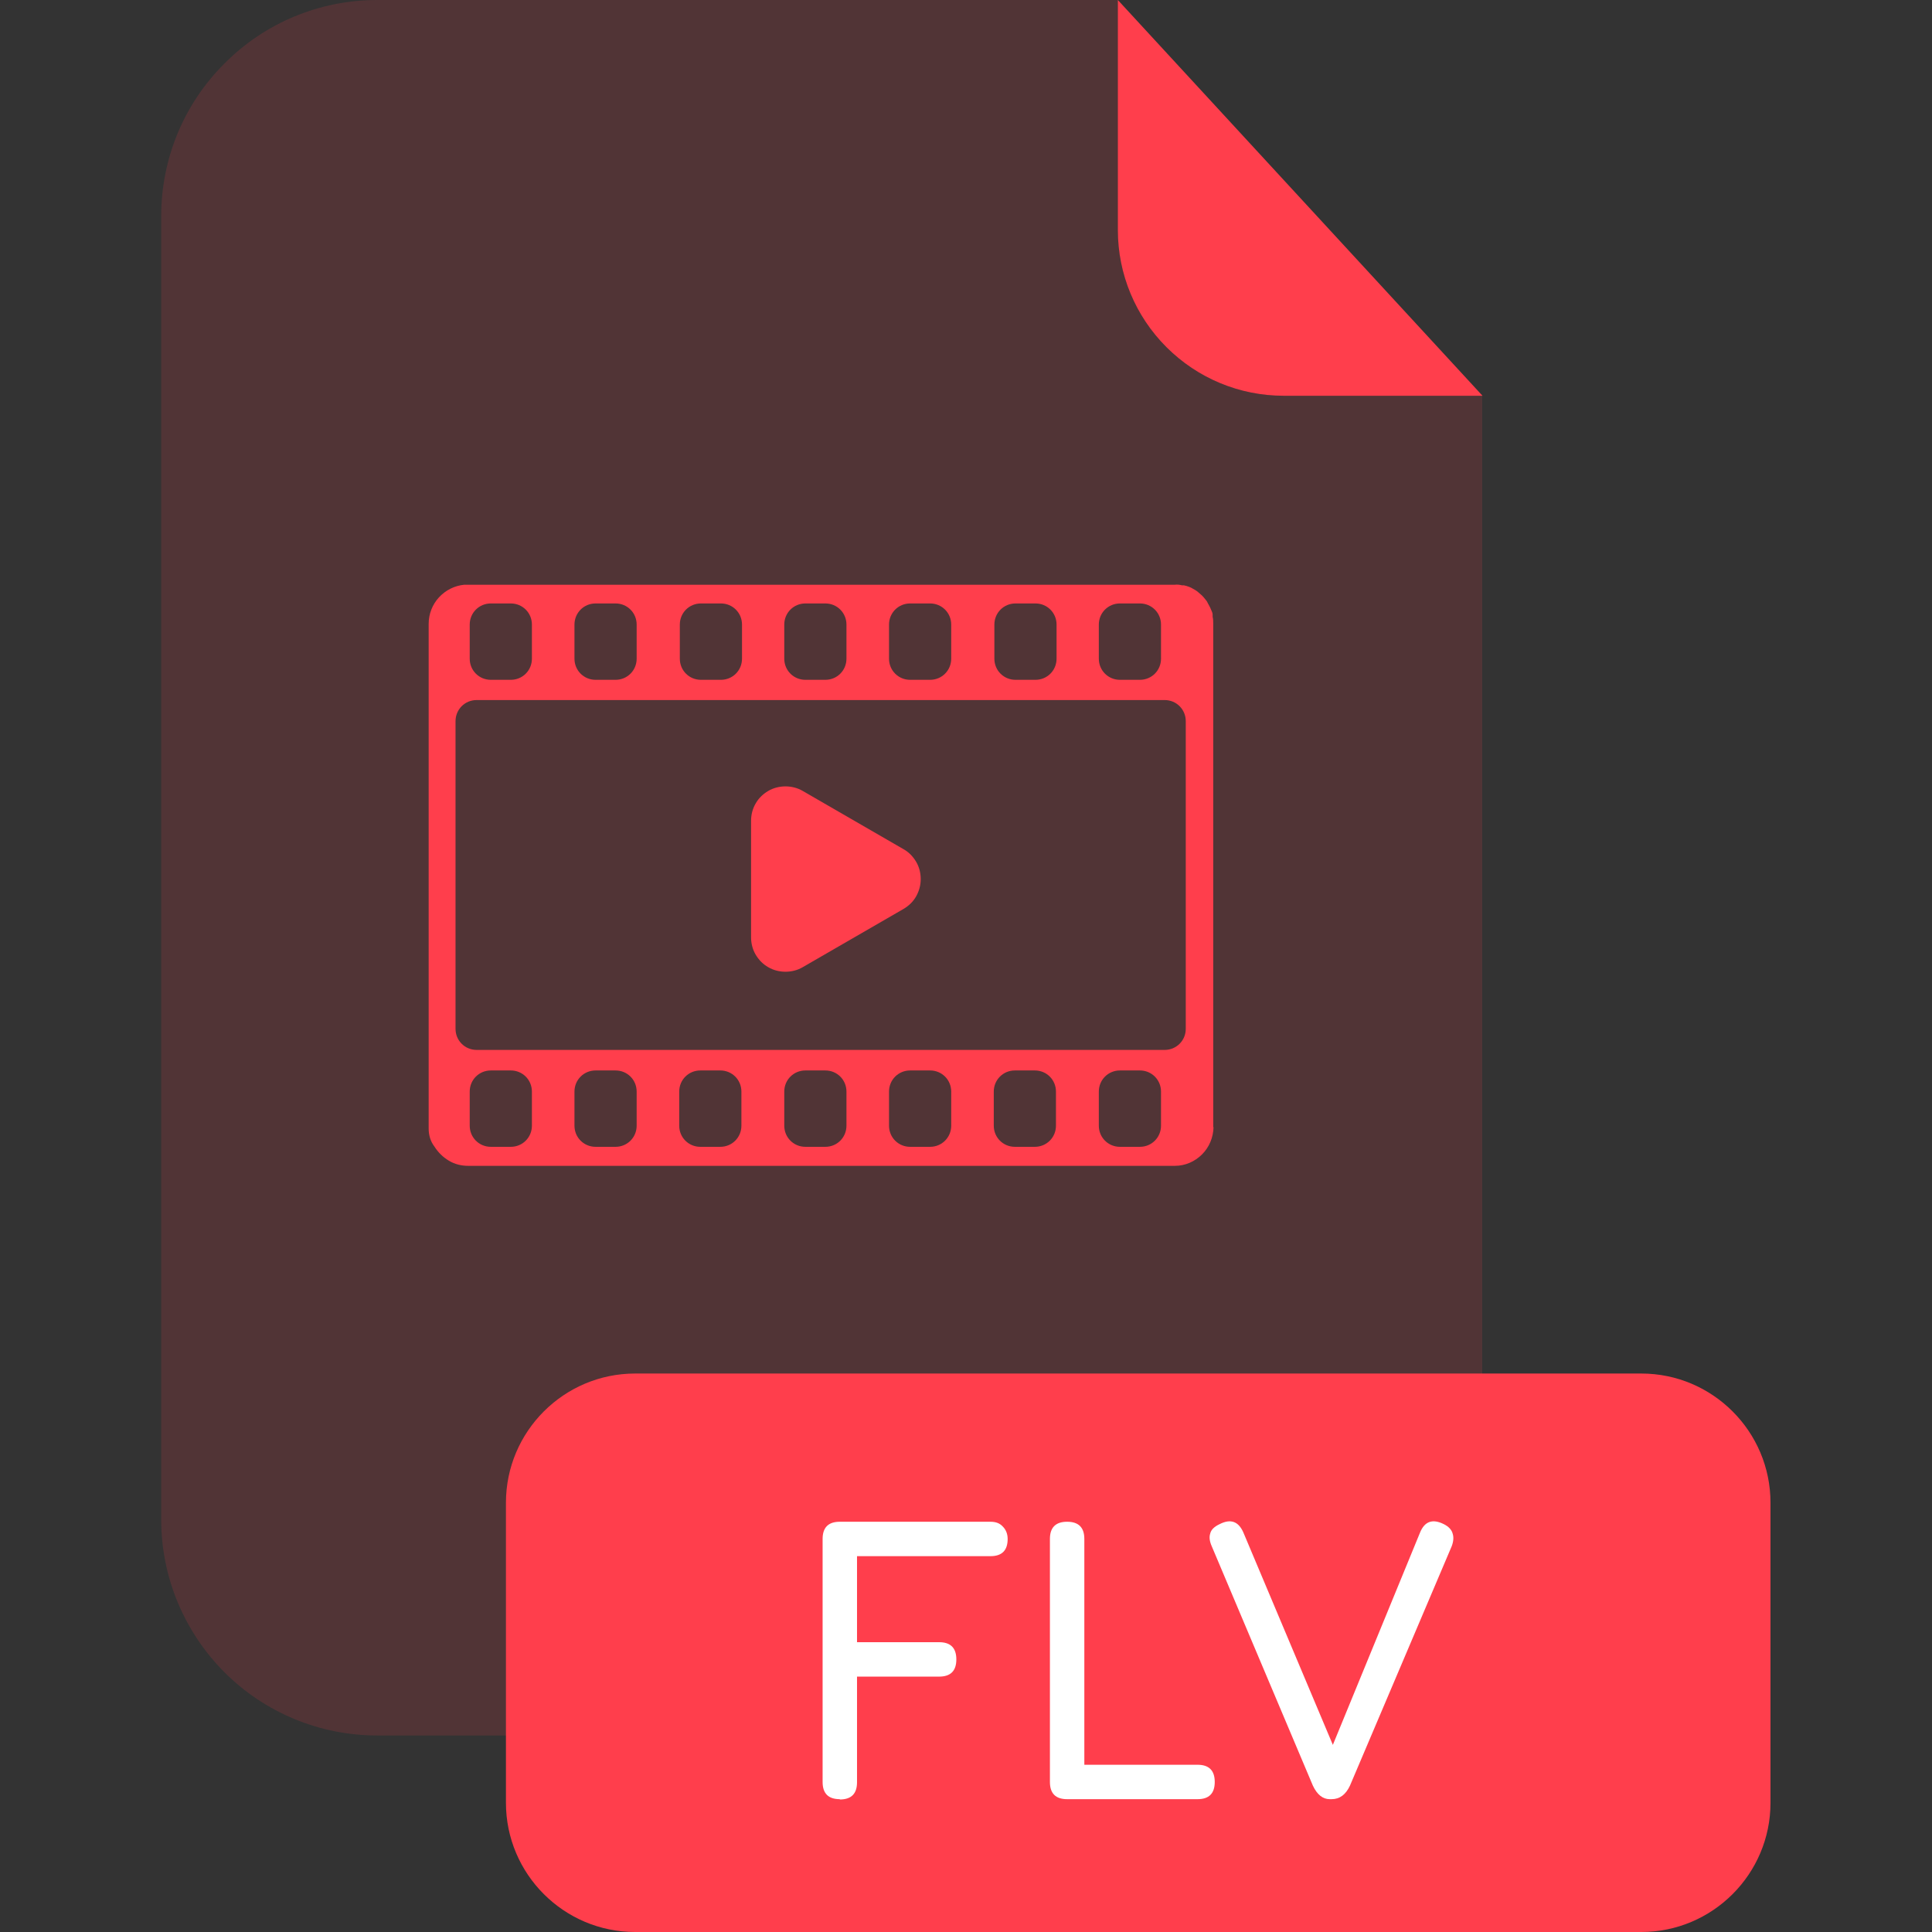 <?xml version="1.0" encoding="UTF-8"?><svg xmlns="http://www.w3.org/2000/svg" viewBox="0 0 64 64"><rect x="0" y="0" width="64" height="64" fill="#333333" stroke="none"/><defs><style>.cls-1{fill:none;}.cls-2{isolation:isolate;opacity:.15;}.cls-2,.cls-3{fill:#ff3e4c;}.cls-4{fill:#fff;}</style></defs><g id="Layer_2"><rect class="cls-1" width="64" height="64"/></g><g id="Layer_1"><g id="Document"><path class="cls-2" d="M42.52,13.11c-1.46,0-2.85-.58-3.88-1.61-1.03-1.03-1.61-2.42-1.61-3.88V0H12.5C10.6,0,8.78.75,7.44,2.1c-1.35,1.34-2.1,3.16-2.1,5.06v43.18c0,1.9.76,3.72,2.1,5.06,1.34,1.34,3.16,2.09,5.06,2.09h29.44c.94,0,1.87-.18,2.74-.54.87-.36,1.66-.89,2.32-1.55s1.19-1.45,1.55-2.32.55-1.8.55-2.74V13.1h-6.59.01Z"/><path class="cls-3" d="M49.11,13.11h-6.59c-1.46,0-2.85-.58-3.88-1.61-1.03-1.03-1.61-2.42-1.61-3.88V0s12.08,13.11,12.08,13.11Z"/><path class="cls-3" d="M54.36,45.5H21.04c-2.36,0-4.28,1.92-4.28,4.28v9.94c0,2.36,1.92,4.28,4.28,4.28h33.33c2.36,0,4.28-1.92,4.28-4.28v-9.94c0-2.36-1.92-4.28-4.28-4.28h-.01Z"/></g><g id="File"><path class="cls-3" d="M40.19,37.34v-16.67c0-.08,0-.16-.02-.24v-.07c0-.06-.03-.11-.05-.16l-.03-.07s-.05-.1-.08-.15l-.03-.06c-.05-.06-.09-.12-.15-.18l-.02-.02s-.1-.09-.15-.13l-.06-.04s-.09-.05-.14-.08l-.07-.03c-.06-.02-.11-.04-.17-.05h-.06c-.08-.02-.16-.03-.24-.02H15.38c-.32.03-.62.18-.84.42s-.34.55-.34.88v16.72c0,.21.06.42.19.59.12.19.28.35.48.47s.42.17.64.17h23.41c.34,0,.66-.14.9-.38s.37-.56.38-.9h-.01ZM16.26,22.52c-.39,0-.7-.31-.7-.7v-1.13c0-.39.31-.7.7-.7h.66c.39,0,.7.31.7.7v1.13c0,.39-.31.7-.7.7h-.66ZM19.73,22.52c-.39,0-.7-.31-.7-.7v-1.13c0-.39.31-.7.7-.7h.66c.39,0,.7.31.7.7v1.13c0,.39-.31.7-.7.7h-.66ZM23.22,22.52c-.39,0-.7-.31-.7-.7v-1.13c0-.39.31-.7.7-.7h.66c.39,0,.7.31.7.7v1.13c0,.39-.31.7-.7.7h-.66ZM26.68,22.52c-.39,0-.7-.31-.7-.7v-1.13c0-.39.31-.7.7-.7h.66c.39,0,.7.31.7.7v1.13c0,.39-.31.7-.7.7h-.66ZM30.15,22.52c-.39,0-.7-.31-.7-.7v-1.13c0-.39.31-.7.7-.7h.66c.39,0,.7.31.7.7v1.13c0,.39-.31.7-.7.7h-.66ZM33.64,22.52c-.39,0-.7-.31-.7-.7v-1.13c0-.39.31-.7.7-.7h.66c.39,0,.7.31.7.7v1.13c0,.39-.31.7-.7.7h-.66ZM37.1,22.52c-.39,0-.7-.31-.7-.7v-1.13c0-.39.31-.7.7-.7h.66c.39,0,.7.31.7.7v1.13c0,.39-.31.7-.7.7h-.66ZM15.79,34.78c-.39,0-.7-.31-.7-.7v-10.19c0-.39.31-.7.7-.7h22.79c.39,0,.7.31.7.7v10.19c0,.39-.31.7-.7.7H15.79ZM16.26,37.99c-.39,0-.7-.31-.7-.7v-1.13c0-.39.31-.7.7-.7h.66c.39,0,.7.31.7.7v1.13c0,.39-.31.7-.7.7h-.66ZM19.73,37.99c-.39,0-.7-.31-.7-.7v-1.13c0-.39.31-.7.7-.7h.66c.39,0,.7.31.7.7v1.13c0,.39-.31.7-.7.7h-.66ZM23.2,37.99c-.39,0-.7-.31-.7-.7v-1.13c0-.39.31-.7.7-.7h.66c.39,0,.7.31.7.7v1.13c0,.39-.31.7-.7.7h-.66ZM26.68,37.99c-.39,0-.7-.31-.7-.7v-1.13c0-.39.31-.7.7-.7h.66c.39,0,.7.31.7.7v1.13c0,.39-.31.7-.7.7h-.66ZM30.15,37.99c-.39,0-.7-.31-.7-.7v-1.13c0-.39.31-.7.7-.7h.66c.39,0,.7.31.7.7v1.13c0,.39-.31.7-.7.7h-.66ZM33.62,37.99c-.39,0-.7-.31-.7-.7v-1.13c0-.39.31-.7.7-.7h.66c.39,0,.7.31.7.7v1.13c0,.39-.31.7-.7.7h-.66ZM37.1,37.99c-.39,0-.7-.31-.7-.7v-1.13c0-.39.31-.7.7-.7h.66c.39,0,.7.31.7.7v1.13c0,.39-.31.7-.7.7h-.66Z"/><path class="cls-3" d="M29.93,28.13l-3.34-1.93c-.17-.1-.37-.15-.57-.15s-.4.05-.57.15-.32.24-.42.42c-.1.17-.15.37-.15.57v3.86c0,.2.05.4.15.57s.24.32.42.42c.17.1.37.15.57.15s.4-.05.57-.15l3.34-1.93c.17-.1.32-.24.42-.42s.15-.37.15-.57-.05-.4-.15-.57-.24-.32-.42-.42h0Z"/><path class="cls-4" d="M27.82,59.6c-.38,0-.57-.19-.57-.57v-8.05c0-.38.19-.57.57-.57h4.99c.18,0,.31.05.41.16.1.1.16.24.16.41,0,.38-.19.57-.57.57h-4.42v2.85h2.72c.38,0,.57.19.57.57s-.19.57-.57.57h-2.72v3.5c0,.38-.19.57-.57.57h0Z"/><path class="cls-4" d="M35.35,59.6c-.38,0-.57-.19-.57-.57v-8.05c0-.38.19-.57.57-.57s.57.19.57.57v7.48h3.75c.38,0,.57.19.57.57s-.19.57-.57.57h-4.32Z"/><path class="cls-4" d="M44.05,59.6c-.23,0-.42-.15-.56-.45l-3.35-7.93c-.07-.16-.09-.3-.05-.42.03-.13.14-.23.31-.31.37-.19.63-.09.79.28l3.16,7.5h-.39l3.08-7.5c.15-.37.41-.47.79-.28.16.08.26.19.29.31.04.12.03.26-.03.42l-3.37,7.93c-.14.3-.34.45-.61.45h-.06Z"/></g></g></svg>